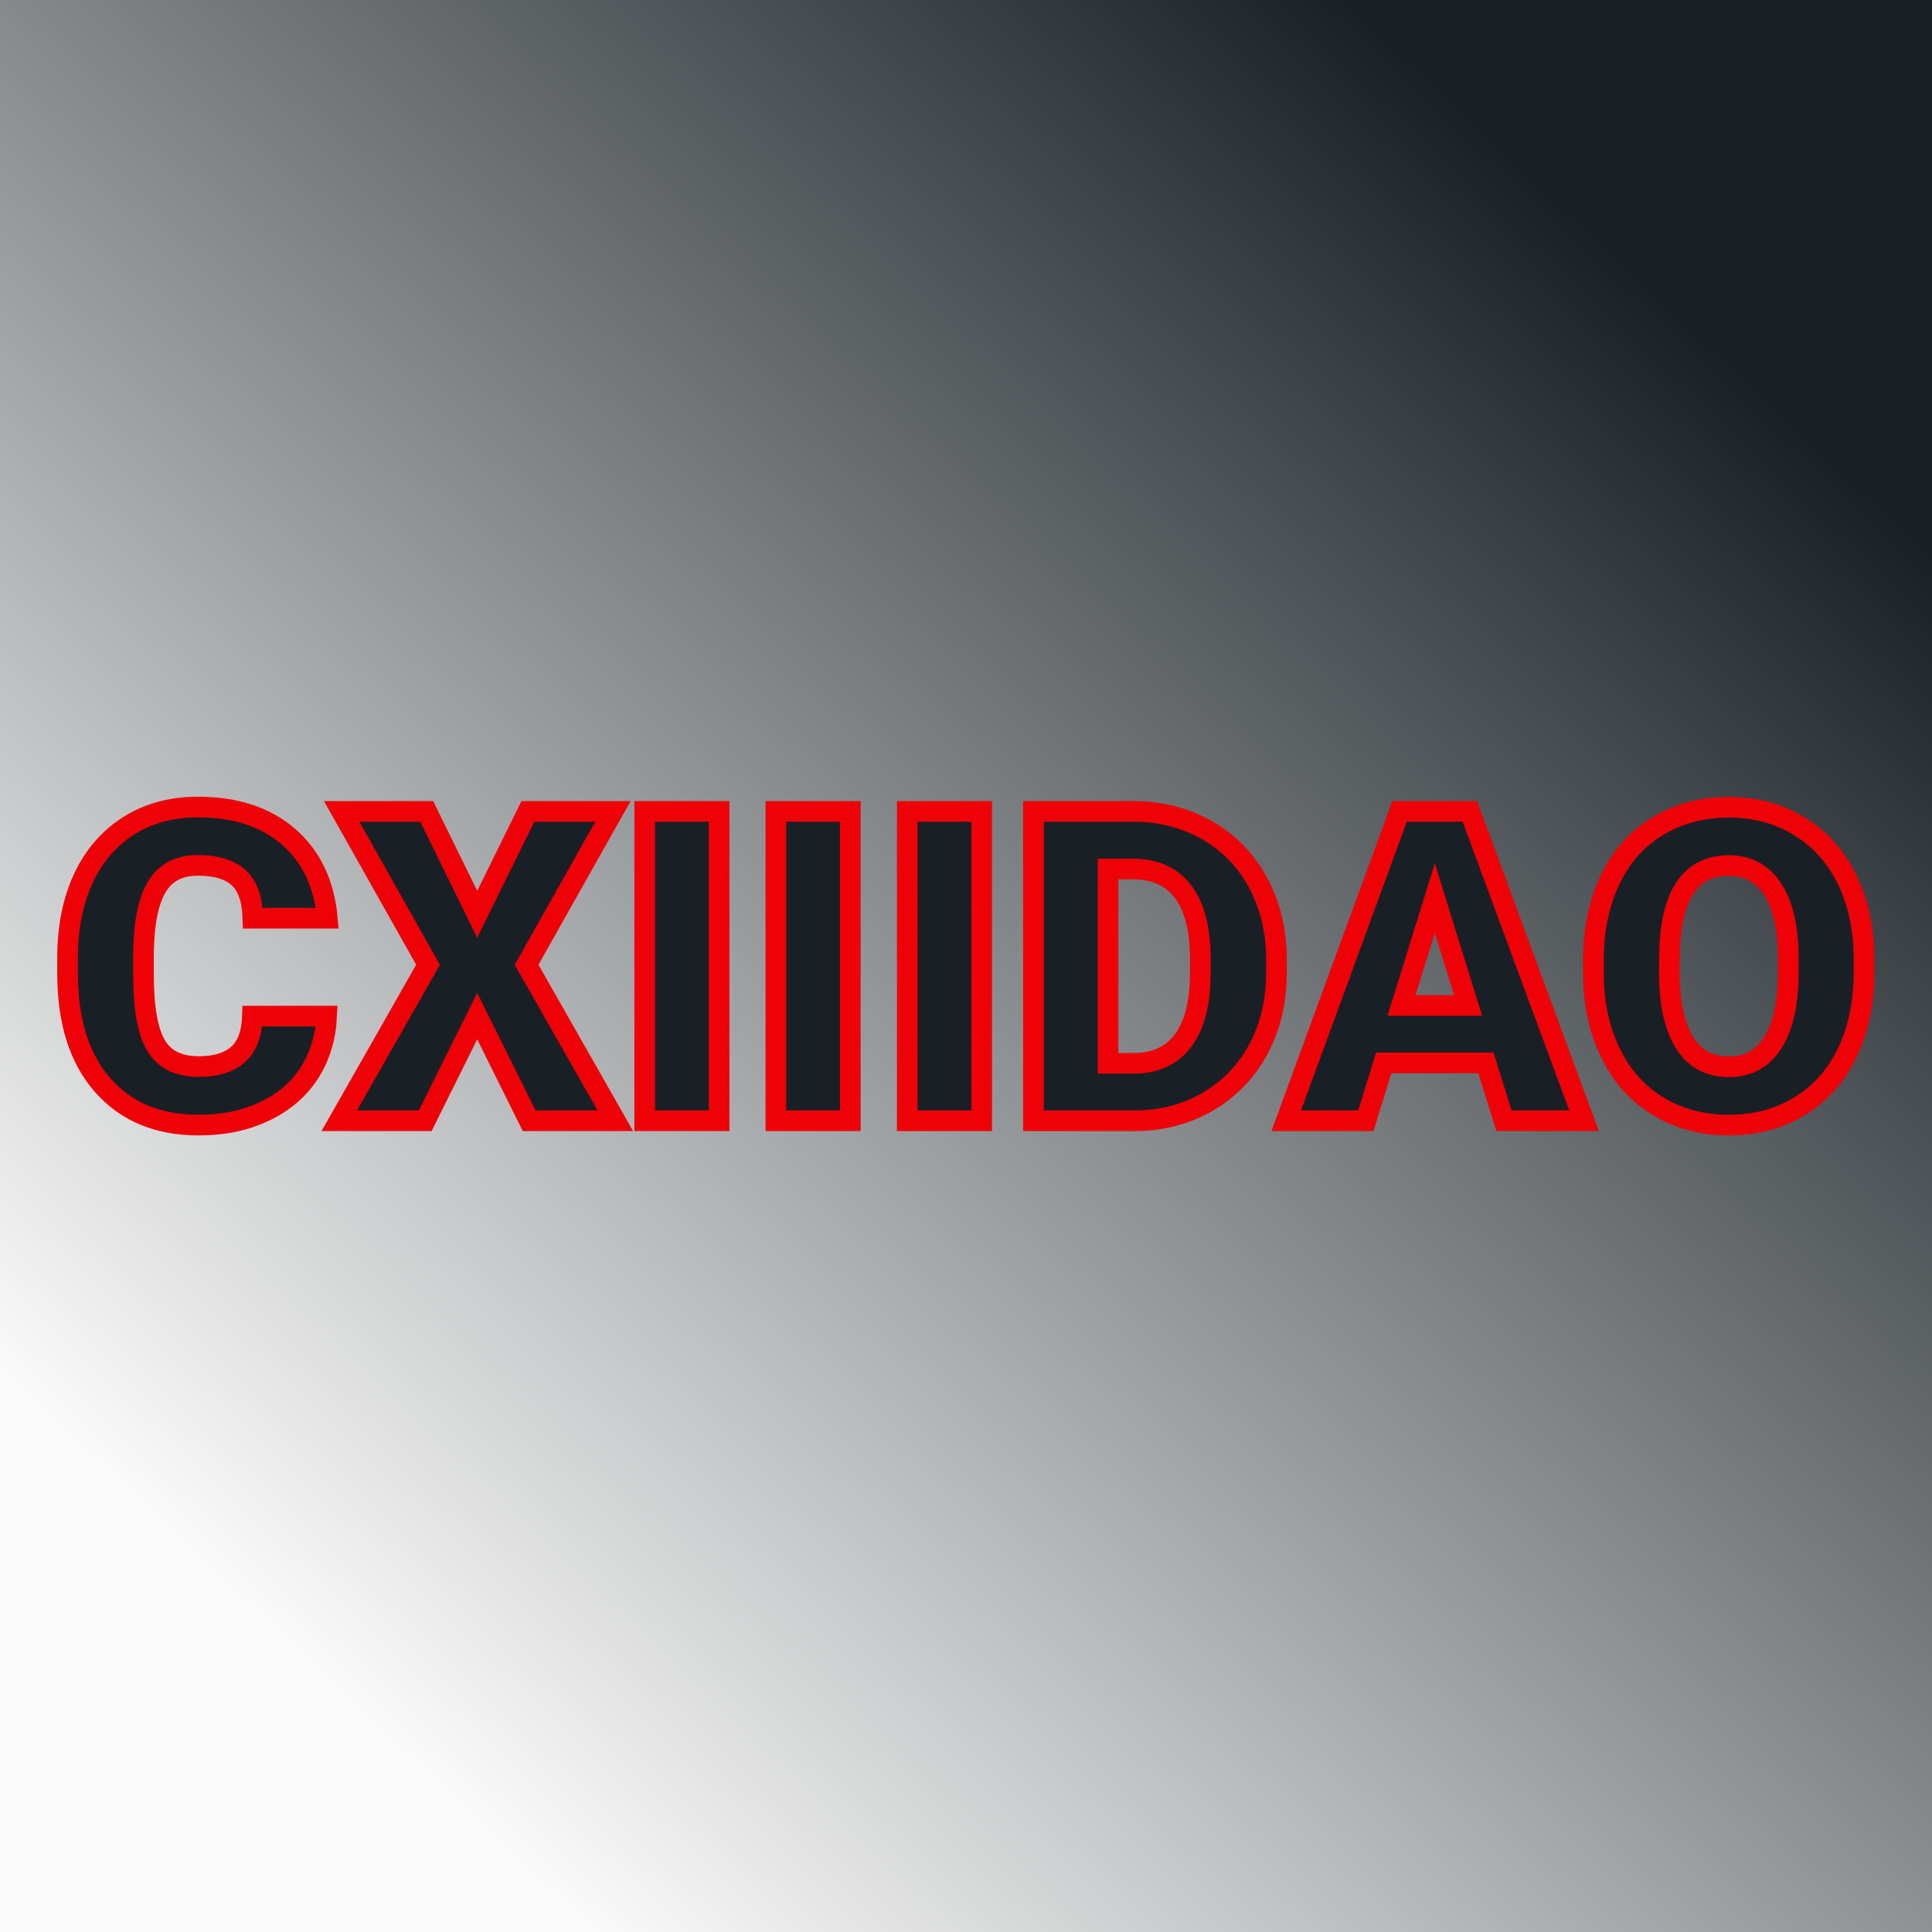 <svg xmlns="http://www.w3.org/2000/svg" version="1.1" xmlns:xlink="http://www.w3.org/1999/xlink" viewBox="0 0 200 200"><rect x="0" y="0" width="200" height="200" fill="#333333" stroke="none"/><rect width="200" height="200" fill="url('#gradient')"></rect><defs><linearGradient id="gradient" gradientTransform="rotate(314 0.5 0.5)"><stop offset="0%" stop-color="#fbfbfb"></stop><stop offset="100%" stop-color="#192025"></stop></linearGradient></defs><g><g fill="#192025" transform="matrix(2.252,0,0,2.252,5.486,116.019)" stroke="#ef0108" stroke-width="0.95"><path d="M9.17-4.81L12.58-4.81Q12.51-3.33 11.78-2.19Q11.04-1.05 9.72-0.43Q8.40 0.20 6.70 0.20L6.70 0.20Q3.90 0.20 2.29-1.63Q0.67-3.46 0.67-6.79L0.67-6.79L0.67-7.49Q0.67-9.58 1.40-11.15Q2.13-12.71 3.50-13.57Q4.86-14.42 6.66-14.42L6.66-14.42Q9.25-14.42 10.82-13.06Q12.39-11.70 12.61-9.31L12.61-9.31L9.19-9.31Q9.15-10.61 8.54-11.17Q7.92-11.74 6.66-11.74L6.66-11.74Q5.38-11.74 4.79-10.78Q4.19-9.82 4.16-7.72L4.16-7.72L4.16-6.72Q4.16-4.44 4.73-3.47Q5.30-2.49 6.70-2.49L6.70-2.49Q7.88-2.49 8.51-3.05Q9.13-3.60 9.17-4.81L9.17-4.81ZM17.18-14.22L19.50-9.49L21.83-14.22L25.74-14.22L21.77-7.17L25.85 0L21.89 0L19.50-4.81L17.11 0L13.16 0L17.24-7.17L13.27-14.22L17.18-14.22ZM30.62-14.22L30.62 0L27.20 0L27.20-14.22L30.62-14.22ZM36.65-14.22L36.65 0L33.23 0L33.23-14.22L36.65-14.22ZM42.69-14.22L42.69 0L39.27 0L39.27-14.22L42.69-14.22ZM49.75 0L45.07 0L45.07-14.22L49.65-14.22Q51.53-14.22 53.04-13.36Q54.54-12.51 55.39-10.95Q56.23-9.39 56.24-7.46L56.24-7.46L56.24-6.81Q56.24-4.85 55.42-3.31Q54.59-1.76 53.09-0.88Q51.59-0.01 49.75 0L49.75 0ZM49.65-11.57L48.50-11.57L48.50-2.64L49.69-2.64Q51.16-2.64 51.95-3.69Q52.74-4.74 52.74-6.81L52.74-6.81L52.74-7.42Q52.74-9.48 51.95-10.53Q51.16-11.57 49.65-11.57L49.65-11.57ZM66.70 0L65.87-2.66L61.17-2.66L60.35 0L56.69 0L61.90-14.22L65.13-14.22L70.38 0L66.70 0ZM63.52-10.23L61.99-5.30L65.05-5.30L63.52-10.23ZM83.25-7.47L83.25-6.82Q83.25-4.74 82.48-3.13Q81.71-1.53 80.29-0.67Q78.87 0.20 77.05 0.20Q75.23 0.20 73.83-0.64Q72.42-1.47 71.64-3.03Q70.85-4.58 70.81-6.59L70.81-6.59L70.81-7.39Q70.81-9.48 71.58-11.08Q72.34-12.68 73.77-13.54Q75.21-14.41 77.03-14.41L77.03-14.41Q78.84-14.41 80.25-13.55Q81.67-12.70 82.46-11.11Q83.24-9.52 83.25-7.47L83.25-7.47ZM79.77-6.76L79.77-7.41Q79.77-9.53 79.06-10.63Q78.35-11.73 77.03-11.73L77.03-11.73Q74.45-11.73 74.31-7.86L74.31-7.86L74.30-6.82Q74.30-4.73 74.99-3.60Q75.68-2.48 77.05-2.48L77.05-2.48Q78.35-2.48 79.05-3.58Q79.76-4.69 79.77-6.76L79.77-6.76Z"></path></g></g></svg>